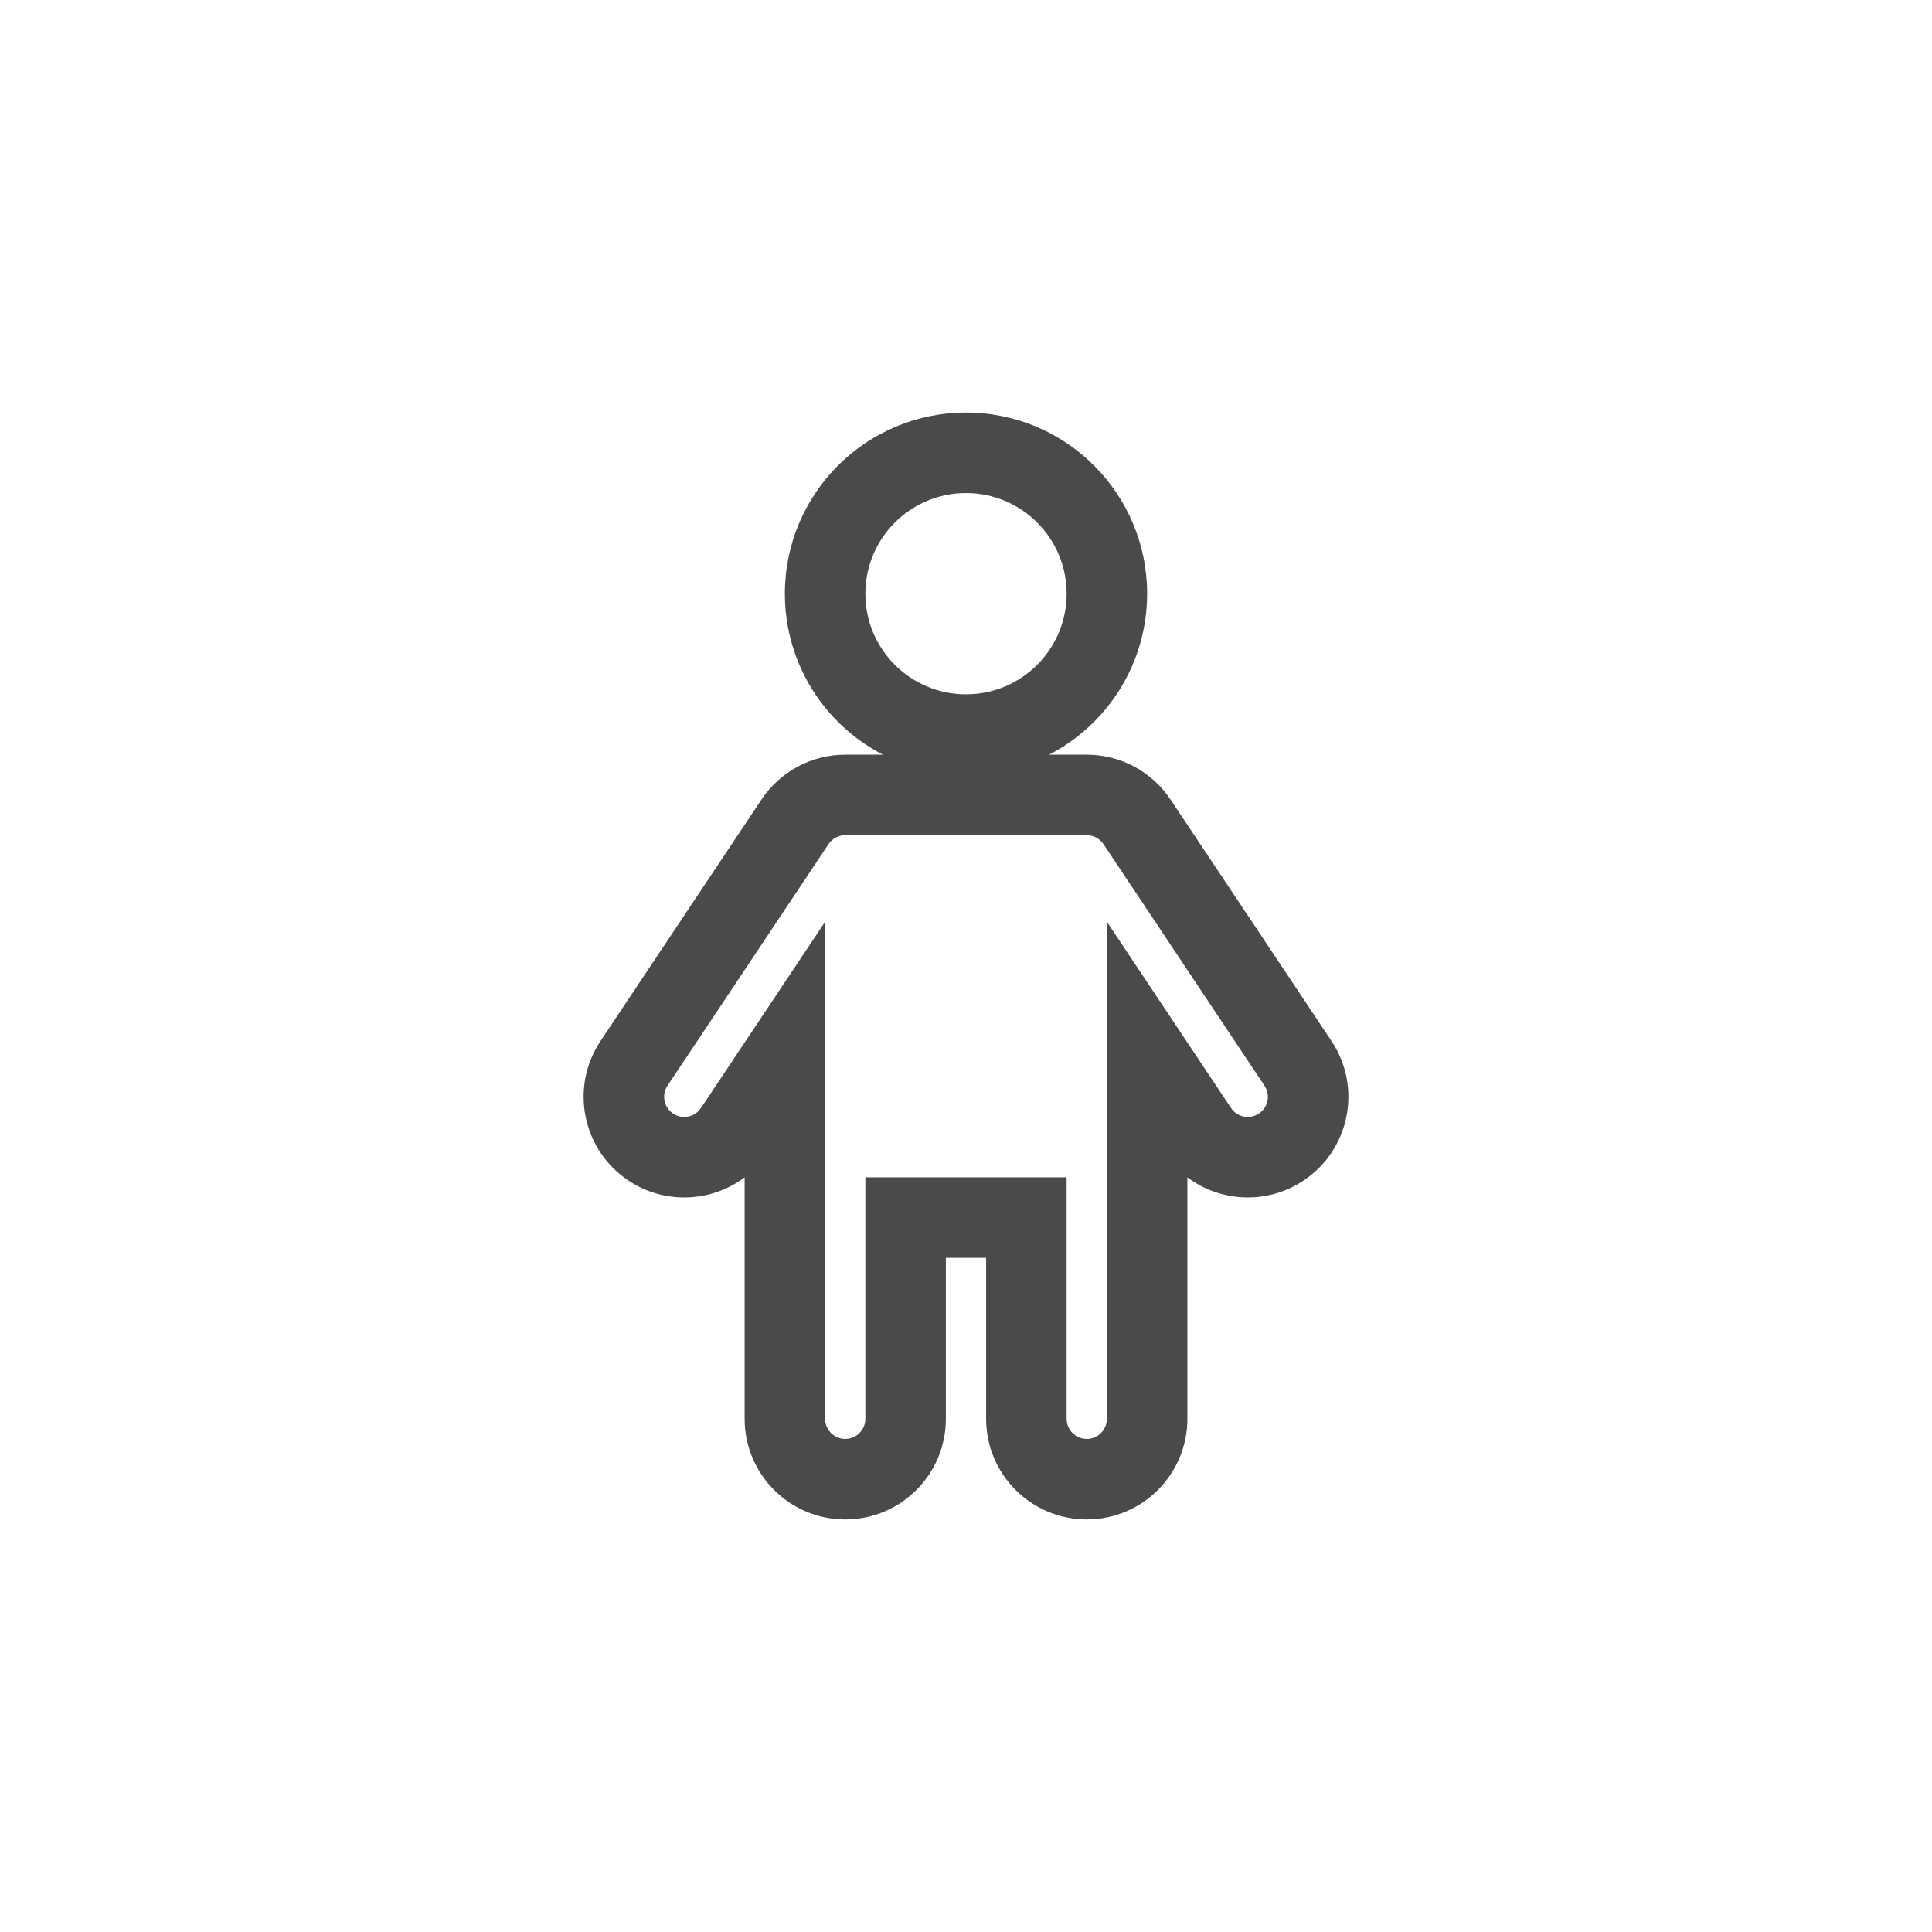 <!DOCTYPE svg PUBLIC "-//W3C//DTD SVG 1.1//EN" "http://www.w3.org/Graphics/SVG/1.1/DTD/svg11.dtd">
<!-- Uploaded to: SVG Repo, www.svgrepo.com, Transformed by: SVG Repo Mixer Tools -->
<svg width="64px" height="64px" viewBox="0 0 48 48" fill="none" xmlns="http://www.w3.org/2000/svg" stroke="#4a4a4a" stroke-width="0">
<g id="SVGRepo_bgCarrier" stroke-width="0"/>
<g id="SVGRepo_tracerCarrier" stroke-linecap="round" stroke-linejoin="round"/>
<g id="SVGRepo_iconCarrier"> <path fill-rule="evenodd" clip-rule="evenodd" d="M24 12.25C22.619 12.25 21.5 13.369 21.5 14.75C21.5 16.131 22.619 17.25 24 17.25C25.381 17.25 26.5 16.131 26.5 14.75C26.5 13.369 25.381 12.25 24 12.25ZM19.5 14.75C19.5 12.265 21.515 10.25 24 10.25C26.485 10.25 28.5 12.265 28.5 14.75C28.5 16.491 27.511 18.002 26.064 18.75H27C27.836 18.75 28.616 19.168 29.08 19.863L33.08 25.863C33.846 27.012 33.536 28.564 32.387 29.33C31.481 29.934 30.324 29.869 29.5 29.251V35.25C29.5 36.631 28.381 37.75 27 37.75C25.619 37.75 24.5 36.631 24.5 35.25V31.25H23.5V35.25C23.5 36.631 22.381 37.75 21 37.75C19.619 37.75 18.5 36.631 18.5 35.25V29.251C17.676 29.869 16.519 29.934 15.613 29.33C14.464 28.564 14.154 27.012 14.92 25.863L18.92 19.863C19.384 19.168 20.164 18.75 21 18.75H21.936C20.489 18.002 19.5 16.491 19.5 14.75ZM21 20.75C20.833 20.75 20.677 20.834 20.584 20.973L16.584 26.973C16.431 27.202 16.493 27.513 16.723 27.666C16.952 27.819 17.263 27.757 17.416 27.527L20.5 22.901V35.25C20.5 35.526 20.724 35.75 21 35.75C21.276 35.75 21.5 35.526 21.5 35.25V29.25H26.5V35.25C26.5 35.526 26.724 35.75 27 35.75C27.276 35.75 27.5 35.526 27.5 35.25V22.901L30.584 27.527C30.737 27.757 31.048 27.819 31.277 27.666C31.507 27.513 31.569 27.202 31.416 26.973L27.416 20.973C27.323 20.834 27.167 20.75 27 20.75H21Z" fill="#4a4a4a"/> </g>
</svg>